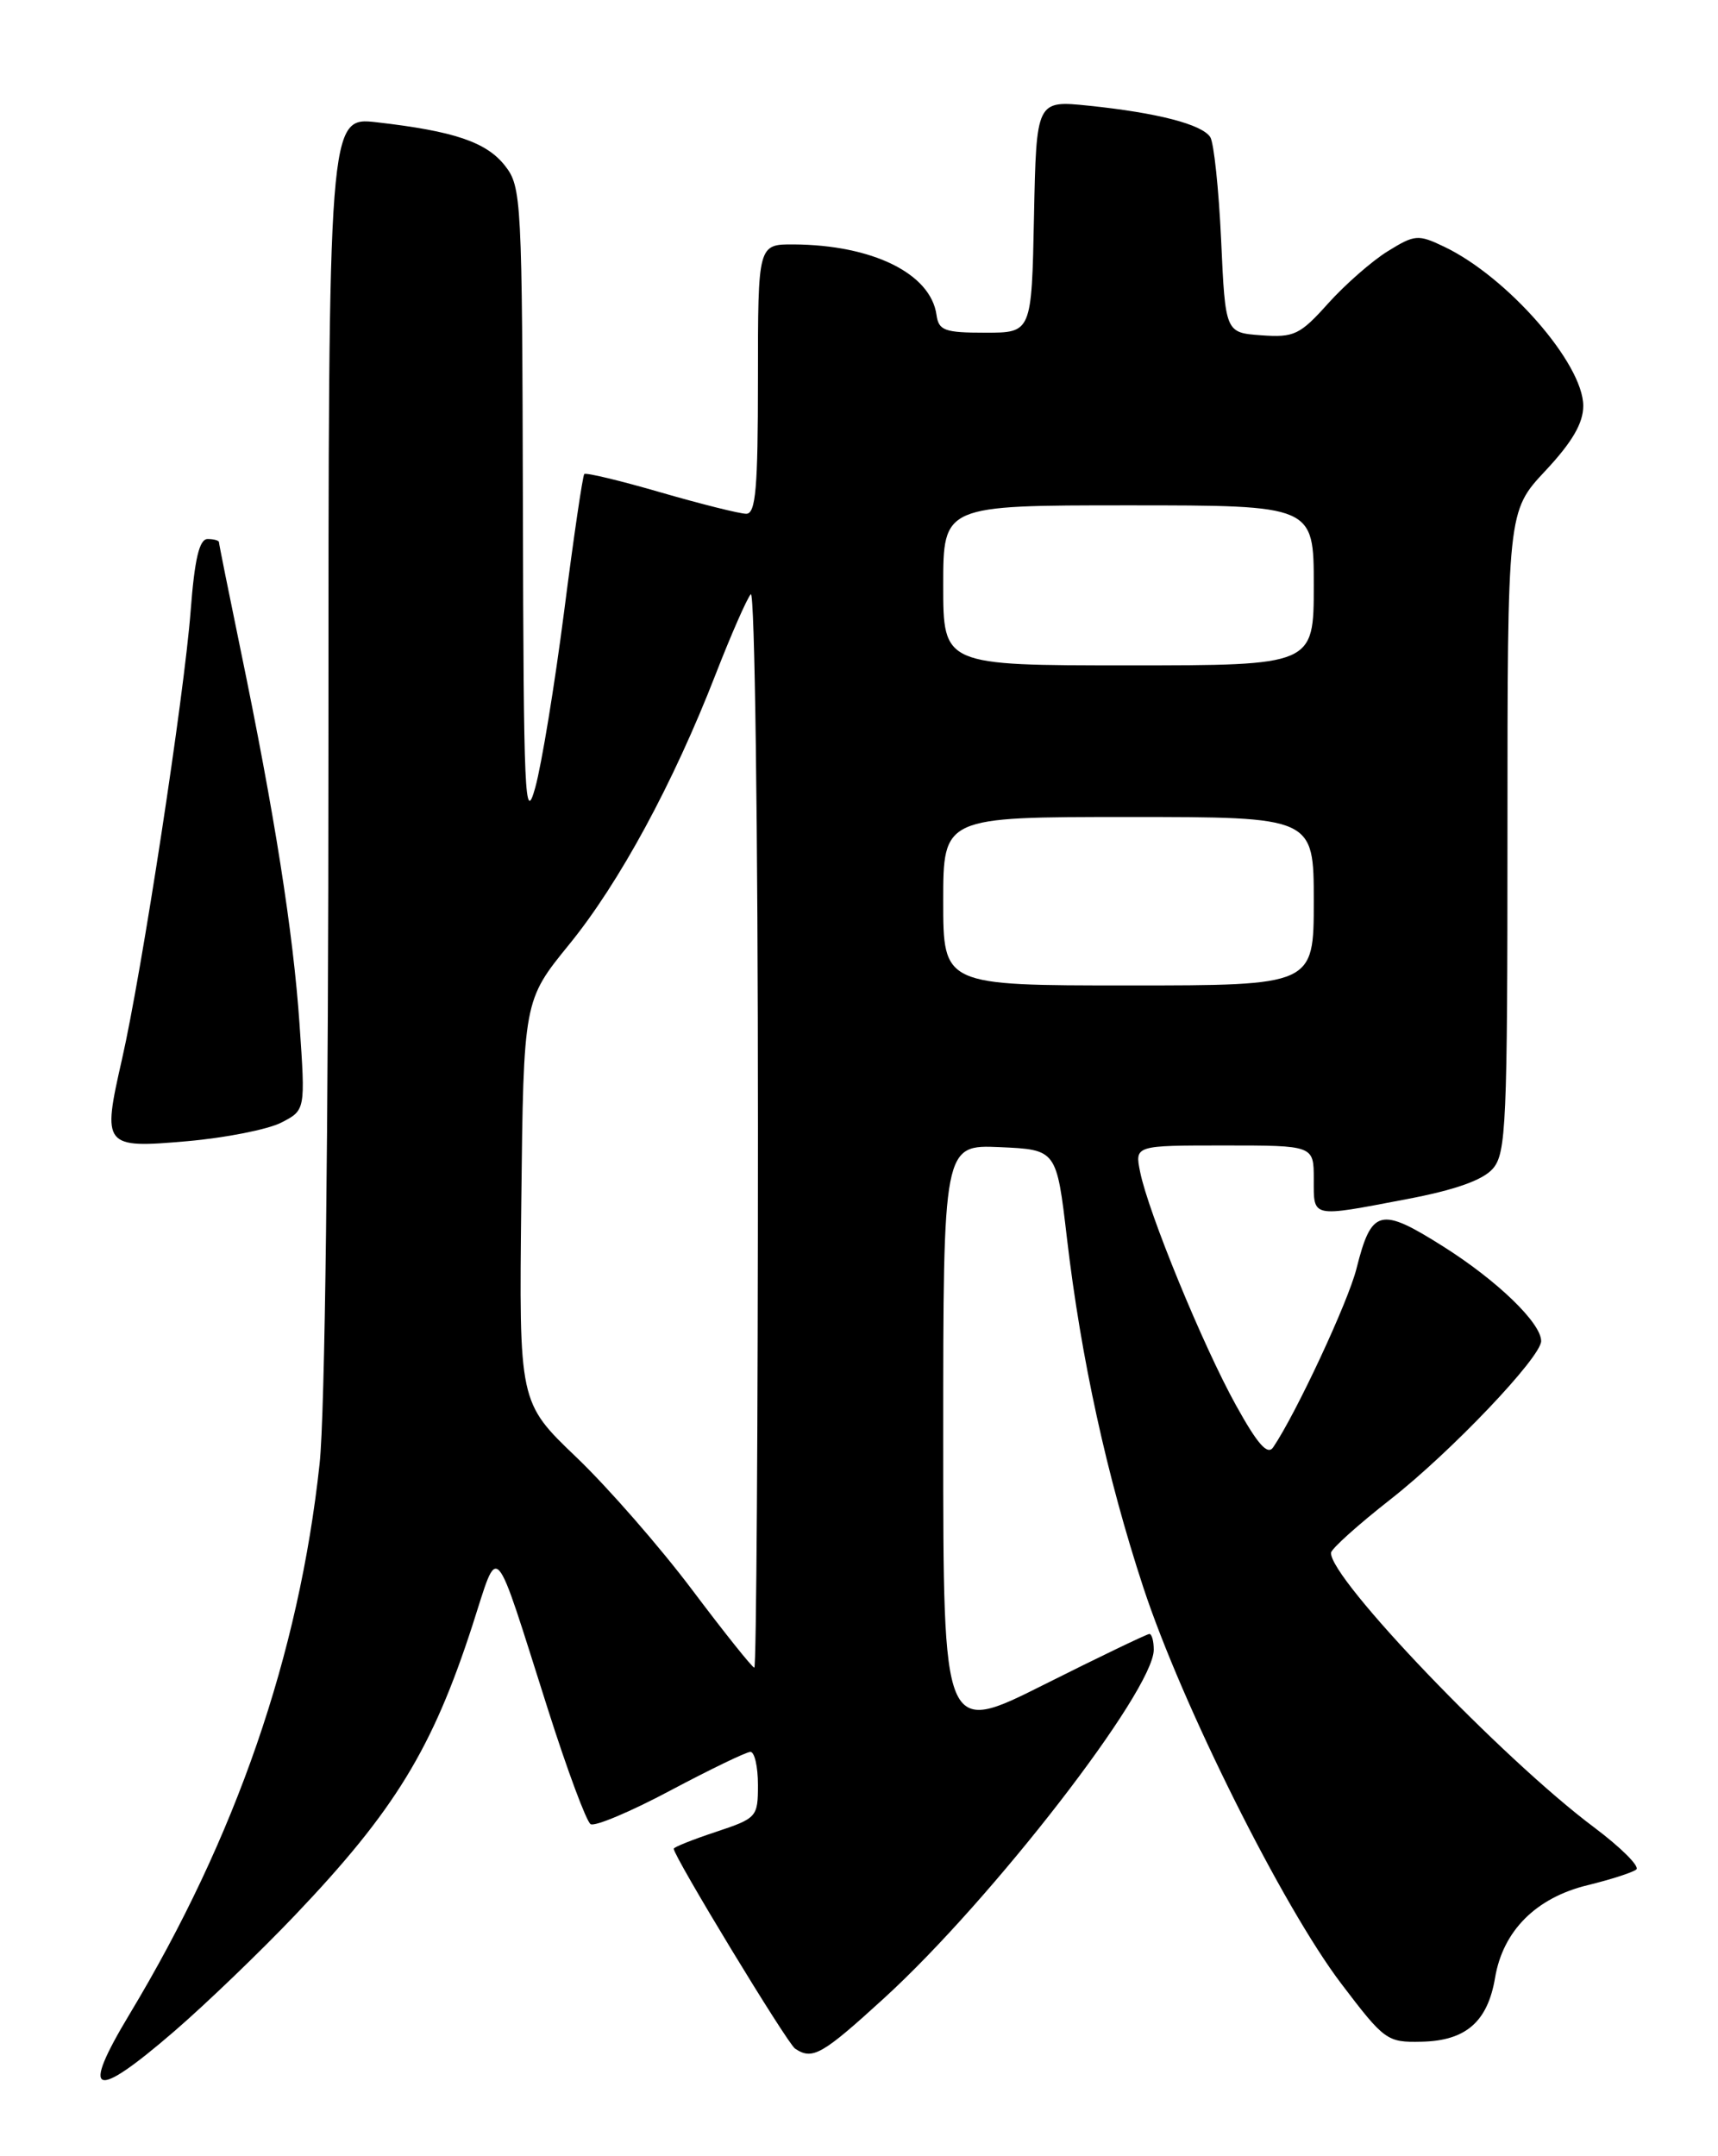 <?xml version="1.0" encoding="UTF-8" standalone="no"?>
<!DOCTYPE svg PUBLIC "-//W3C//DTD SVG 1.1//EN" "http://www.w3.org/Graphics/SVG/1.1/DTD/svg11.dtd" >
<svg xmlns="http://www.w3.org/2000/svg" xmlns:xlink="http://www.w3.org/1999/xlink" version="1.1" viewBox="0 0 204 256">
 <g >
 <path fill="currentColor"
d=" M 20.72 241.15 C 24.45 237.93 30.90 231.73 35.05 227.37 C 46.86 214.97 51.34 207.64 56.09 193.00 C 59.29 183.14 58.47 182.23 65.05 202.91 C 67.34 210.12 69.63 216.27 70.13 216.58 C 70.63 216.89 74.91 215.09 79.63 212.57 C 84.36 210.06 88.62 208.00 89.11 208.00 C 89.60 208.00 90.00 209.76 90.00 211.92 C 90.00 215.74 89.87 215.88 85.00 217.50 C 82.25 218.41 80.00 219.31 80.00 219.50 C 80.00 220.41 93.47 242.60 94.41 243.23 C 96.47 244.62 97.60 243.98 104.97 237.25 C 117.75 225.59 137.00 200.72 137.00 195.87 C 137.00 194.84 136.77 194.00 136.48 194.00 C 136.20 194.00 130.58 196.70 123.98 200.01 C 112.00 206.02 112.00 206.02 112.00 170.96 C 112.00 135.91 112.00 135.91 118.73 136.20 C 125.46 136.50 125.46 136.50 126.69 147.00 C 128.36 161.27 131.44 175.34 135.77 188.50 C 140.35 202.41 152.32 226.37 159.25 235.50 C 164.39 242.27 164.70 242.50 168.77 242.41 C 174.05 242.31 176.65 240.05 177.53 234.81 C 178.47 229.24 182.39 225.32 188.50 223.83 C 191.25 223.16 193.86 222.32 194.30 221.96 C 194.73 221.60 192.48 219.36 189.30 216.97 C 178.42 208.84 157.87 187.39 158.05 184.36 C 158.08 183.89 161.26 181.03 165.13 178.00 C 172.29 172.39 183.00 161.14 183.00 159.22 C 183.00 157.08 177.78 152.04 171.40 148.01 C 163.87 143.25 162.86 143.51 161.07 150.63 C 160.08 154.58 153.90 167.82 151.18 171.84 C 150.51 172.82 149.33 171.48 146.76 166.84 C 142.84 159.77 136.34 143.94 135.38 139.13 C 134.75 136.00 134.75 136.00 145.38 136.00 C 156.00 136.00 156.00 136.00 156.00 140.00 C 156.00 144.64 155.60 144.55 167.00 142.38 C 172.77 141.29 176.06 140.12 177.25 138.77 C 178.85 136.95 179.00 133.54 179.00 98.74 C 179.00 60.71 179.00 60.71 183.50 55.90 C 186.69 52.49 188.00 50.24 188.00 48.19 C 188.00 43.18 178.99 32.87 171.48 29.29 C 168.39 27.81 167.99 27.85 164.80 29.82 C 162.93 30.97 159.75 33.76 157.72 36.01 C 154.36 39.76 153.67 40.09 149.77 39.81 C 145.50 39.50 145.50 39.50 145.00 28.50 C 144.72 22.45 144.14 16.95 143.71 16.28 C 142.72 14.76 137.42 13.39 129.28 12.55 C 123.06 11.91 123.06 11.91 122.78 25.70 C 122.50 39.50 122.50 39.50 117.00 39.50 C 112.15 39.50 111.46 39.25 111.20 37.37 C 110.50 32.47 103.60 29.08 94.25 29.02 C 90.00 29.00 90.00 29.00 90.00 45.00 C 90.00 57.98 89.74 61.00 88.61 61.00 C 87.85 61.00 83.29 59.86 78.48 58.47 C 73.67 57.07 69.58 56.09 69.38 56.28 C 69.19 56.48 68.11 63.81 66.99 72.57 C 65.86 81.33 64.32 90.75 63.56 93.50 C 62.32 97.99 62.17 94.64 62.09 60.38 C 62.00 23.52 61.93 22.18 59.95 19.66 C 57.75 16.87 53.93 15.57 44.75 14.52 C 39.00 13.86 39.00 13.86 39.00 88.97 C 39.00 134.47 38.59 167.91 37.95 173.79 C 35.50 196.48 28.02 218.14 15.39 239.13 C 9.50 248.91 11.05 249.50 20.72 241.15 Z  M 33.39 133.29 C 36.27 131.81 36.27 131.81 35.57 121.65 C 34.83 110.74 32.58 96.51 28.53 76.97 C 27.14 70.24 26.00 64.57 26.00 64.37 C 26.00 64.17 25.39 64.00 24.65 64.00 C 23.67 64.00 23.11 66.35 22.64 72.51 C 21.87 82.60 16.84 115.44 14.48 125.79 C 12.12 136.16 12.28 136.36 22.26 135.49 C 26.79 135.09 31.80 134.10 33.39 133.29 Z  M 82.18 188.75 C 78.35 183.66 72.16 176.57 68.42 173.00 C 61.63 166.50 61.63 166.50 61.90 142.64 C 62.17 118.79 62.17 118.79 67.58 112.14 C 73.55 104.81 79.95 93.00 85.00 80.00 C 86.82 75.33 88.69 71.07 89.15 70.55 C 89.62 70.03 90.00 98.49 90.00 133.80 C 90.00 169.11 89.81 198.00 89.57 198.00 C 89.33 198.00 86.01 193.84 82.18 188.75 Z  M 112.00 107.00 C 112.00 97.00 112.00 97.00 134.00 97.00 C 156.00 97.00 156.00 97.00 156.00 107.00 C 156.00 117.00 156.00 117.00 134.00 117.00 C 112.00 117.00 112.00 117.00 112.00 107.00 Z  M 112.00 69.50 C 112.00 60.00 112.00 60.00 134.00 60.00 C 156.00 60.00 156.00 60.00 156.00 69.50 C 156.00 79.00 156.00 79.00 134.00 79.00 C 112.00 79.00 112.00 79.00 112.00 69.50 Z "/>
</g>
</svg>